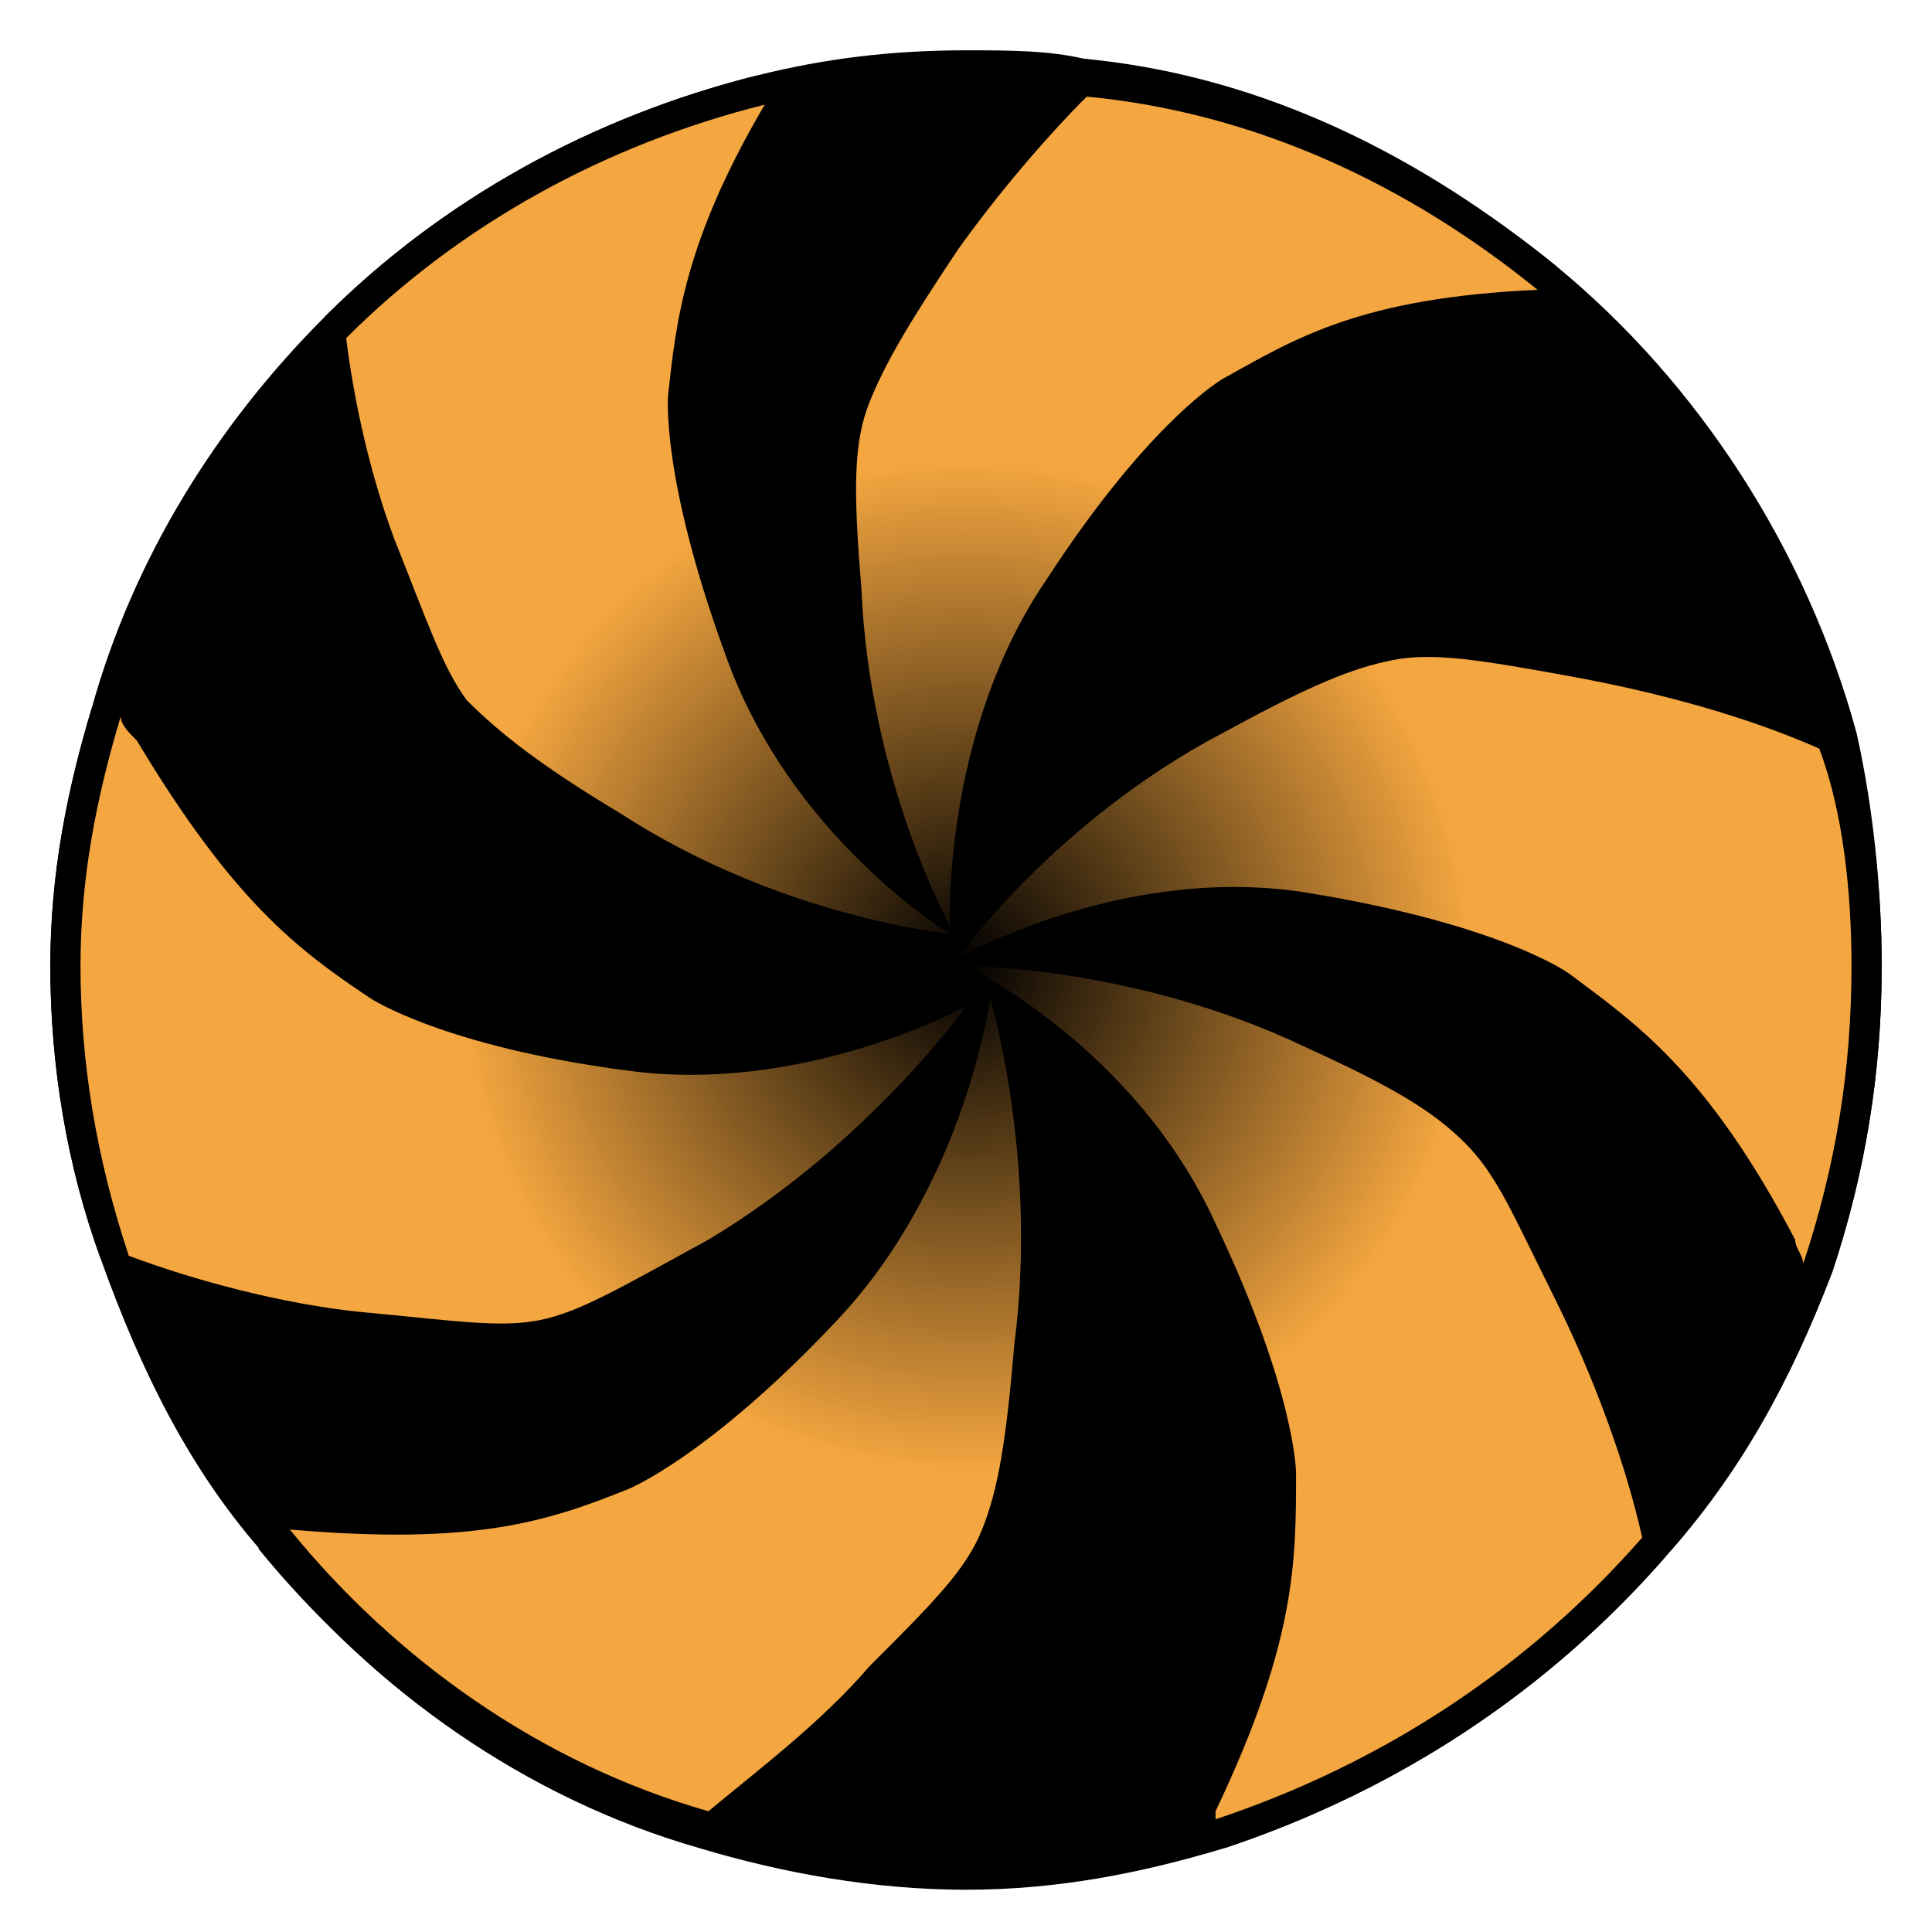 <?xml version="1.0" encoding="utf-8"?>
<!-- Generator: Adobe Illustrator 21.1.0, SVG Export Plug-In . SVG Version: 6.00 Build 0)  -->
<svg version="1.1" id="Слой_1" xmlns="http://www.w3.org/2000/svg" xmlns:xlink="http://www.w3.org/1999/xlink" x="0px" y="0px"
	 viewBox="0 0 24 24" style="enable-background:new 0 0 24 24;" xml:space="preserve">
<style type="text/css">
	.st0{fill:none;stroke:#000000;stroke-width:0.75;stroke-miterlimit:10;}
	.st1{stroke:#000000;stroke-width:0.75;stroke-miterlimit:10;}
	.st2{fill:#F4A640;}
	.st3{fill:url(#SVGID_1_);}
</style>
<path class="st0" d="M19.1,3.6c-1.6-1.3-3.5-2.3-5.7-2.5"/>
<path class="st0" d="M20.4,19.1c-1.4,1.6-3.2,2.8-5.3,3.5"/>
<path class="st0" d="M1.5,8.9C1.2,9.9,1,10.9,1,12c0,1.2,0.2,2.4,0.6,3.5"/>
<path class="st0" d="M8.7,22.5c-2.1-0.6-3.9-1.9-5.2-3.5"/>
<path class="st0" d="M22.7,9.3c0.2,0.9,0.3,1.8,0.3,2.7c0,1.3-0.2,2.5-0.6,3.7"/>
<path class="st0" d="M9.5,1.3c-2,0.5-3.8,1.5-5.2,2.9"/>
<path class="st1" d="M23,12c0,1.3-0.2,2.5-0.6,3.7c-0.5,1.3-1.1,2.4-2,3.4c-1.4,1.6-3.2,2.8-5.3,3.5c-1,0.3-2,0.5-3.1,0.5
	c-1.1,0-2.2-0.2-3.2-0.5h0c-2.1-0.6-3.9-1.9-5.2-3.5c-0.9-1-1.5-2.2-2-3.6C1.2,14.4,1,13.2,1,12c0-1.1,0.2-2.1,0.5-3.1
	C2,7.1,3,5.5,4.3,4.2c1.4-1.4,3.2-2.4,5.2-2.9C10.3,1.1,11.1,1,12,1c0.5,0,1,0,1.4,0.1c2.2,0.3,4.1,1.2,5.7,2.5
	c1.7,1.4,3,3.4,3.6,5.6C22.9,10.1,23,11.1,23,12z"/>
<path class="st2" d="M20.4,19.1c-1.4,1.6-3.2,2.8-5.3,3.5c0,0,0-0.1,0-0.1c1-2.1,1-3.1,1-4.2c0,0,0-1-1-3.1C14.1,13,12,12,12,12
	s2.1,0,4.2,1c1.1,0.5,1.6,0.8,2,1.2c0.4,0.4,0.6,0.9,1.1,1.9C19.8,17.1,20.2,18.2,20.4,19.1z"/>
<path class="st2" d="M23,12c0,1.3-0.2,2.5-0.6,3.7c0-0.1-0.1-0.2-0.1-0.3c-1.1-2.1-2-2.7-2.8-3.3c0,0-0.8-0.6-3.2-1
	c-2.3-0.4-4.4,0.8-4.4,0.8s1.2-1.7,3.3-2.8c1.1-0.6,1.6-0.8,2.1-0.9c0.5-0.1,1.1,0,2.2,0.2c1.1,0.2,2.2,0.5,3.1,0.9
	C22.9,10.1,23,11.1,23,12z"/>
<path class="st2" d="M19.1,3.6c-2.2,0.1-3,0.6-3.9,1.1c0,0-0.9,0.5-2.2,2.5c-1.3,1.9-1.2,4.3-1.2,4.3s-1-1.8-1.1-4.2
	c-0.1-1.2-0.1-1.8,0.1-2.3c0.2-0.5,0.5-1,1.1-1.9c0.5-0.7,1.1-1.4,1.6-1.9C15.6,1.4,17.5,2.3,19.1,3.6z"/>
<path class="st2" d="M11.8,11.6c0,0-2.1-0.2-4.1-1.5c-1-0.6-1.5-1-1.9-1.4c-0.3-0.4-0.5-1-0.9-2C4.6,5.9,4.4,5,4.3,4.2
	c1.4-1.4,3.2-2.4,5.2-2.9C8.5,3,8.4,4,8.3,4.9c0,0-0.1,1,0.7,3.2C9.8,10.4,11.8,11.6,11.8,11.6z"/>
<path class="st2" d="M12,12.5c0,0-1.2,1.7-3.2,2.9c-1.1,0.6-1.6,0.9-2.1,1c-0.5,0.1-1.1,0-2.2-0.1c-1-0.1-2.1-0.4-2.9-0.7
	C1.2,14.4,1,13.2,1,12c0-1.1,0.2-2.1,0.5-3.1c0,0.1,0.1,0.2,0.2,0.3c1.2,2,2,2.6,2.9,3.2c0,0,0.9,0.6,3.2,0.9
	C10,13.6,12,12.5,12,12.5z"/>
<path class="st2" d="M12.6,16.7c-0.1,1.2-0.2,1.8-0.4,2.3c-0.2,0.5-0.6,0.9-1.4,1.7c-0.6,0.7-1.4,1.3-2,1.8h0
	c-2.1-0.6-3.9-1.9-5.2-3.5c2.3,0.2,3.2-0.1,4.2-0.5c0,0,1-0.4,2.6-2.1c1.6-1.7,1.9-4,1.9-4S12.9,14.4,12.6,16.7z"/>
<radialGradient id="SVGID_1_" cx="12" cy="12" r="6.286" gradientUnits="userSpaceOnUse">
	<stop  offset="0" style="stop-color:#000000"/>
	<stop  offset="0.854" style="stop-color:#000000;stop-opacity:0.146"/>
	<stop  offset="1" style="stop-color:#000000;stop-opacity:0"/>
</radialGradient>
<circle class="st3" cx="12" cy="12" r="6.3"/>
</svg>
